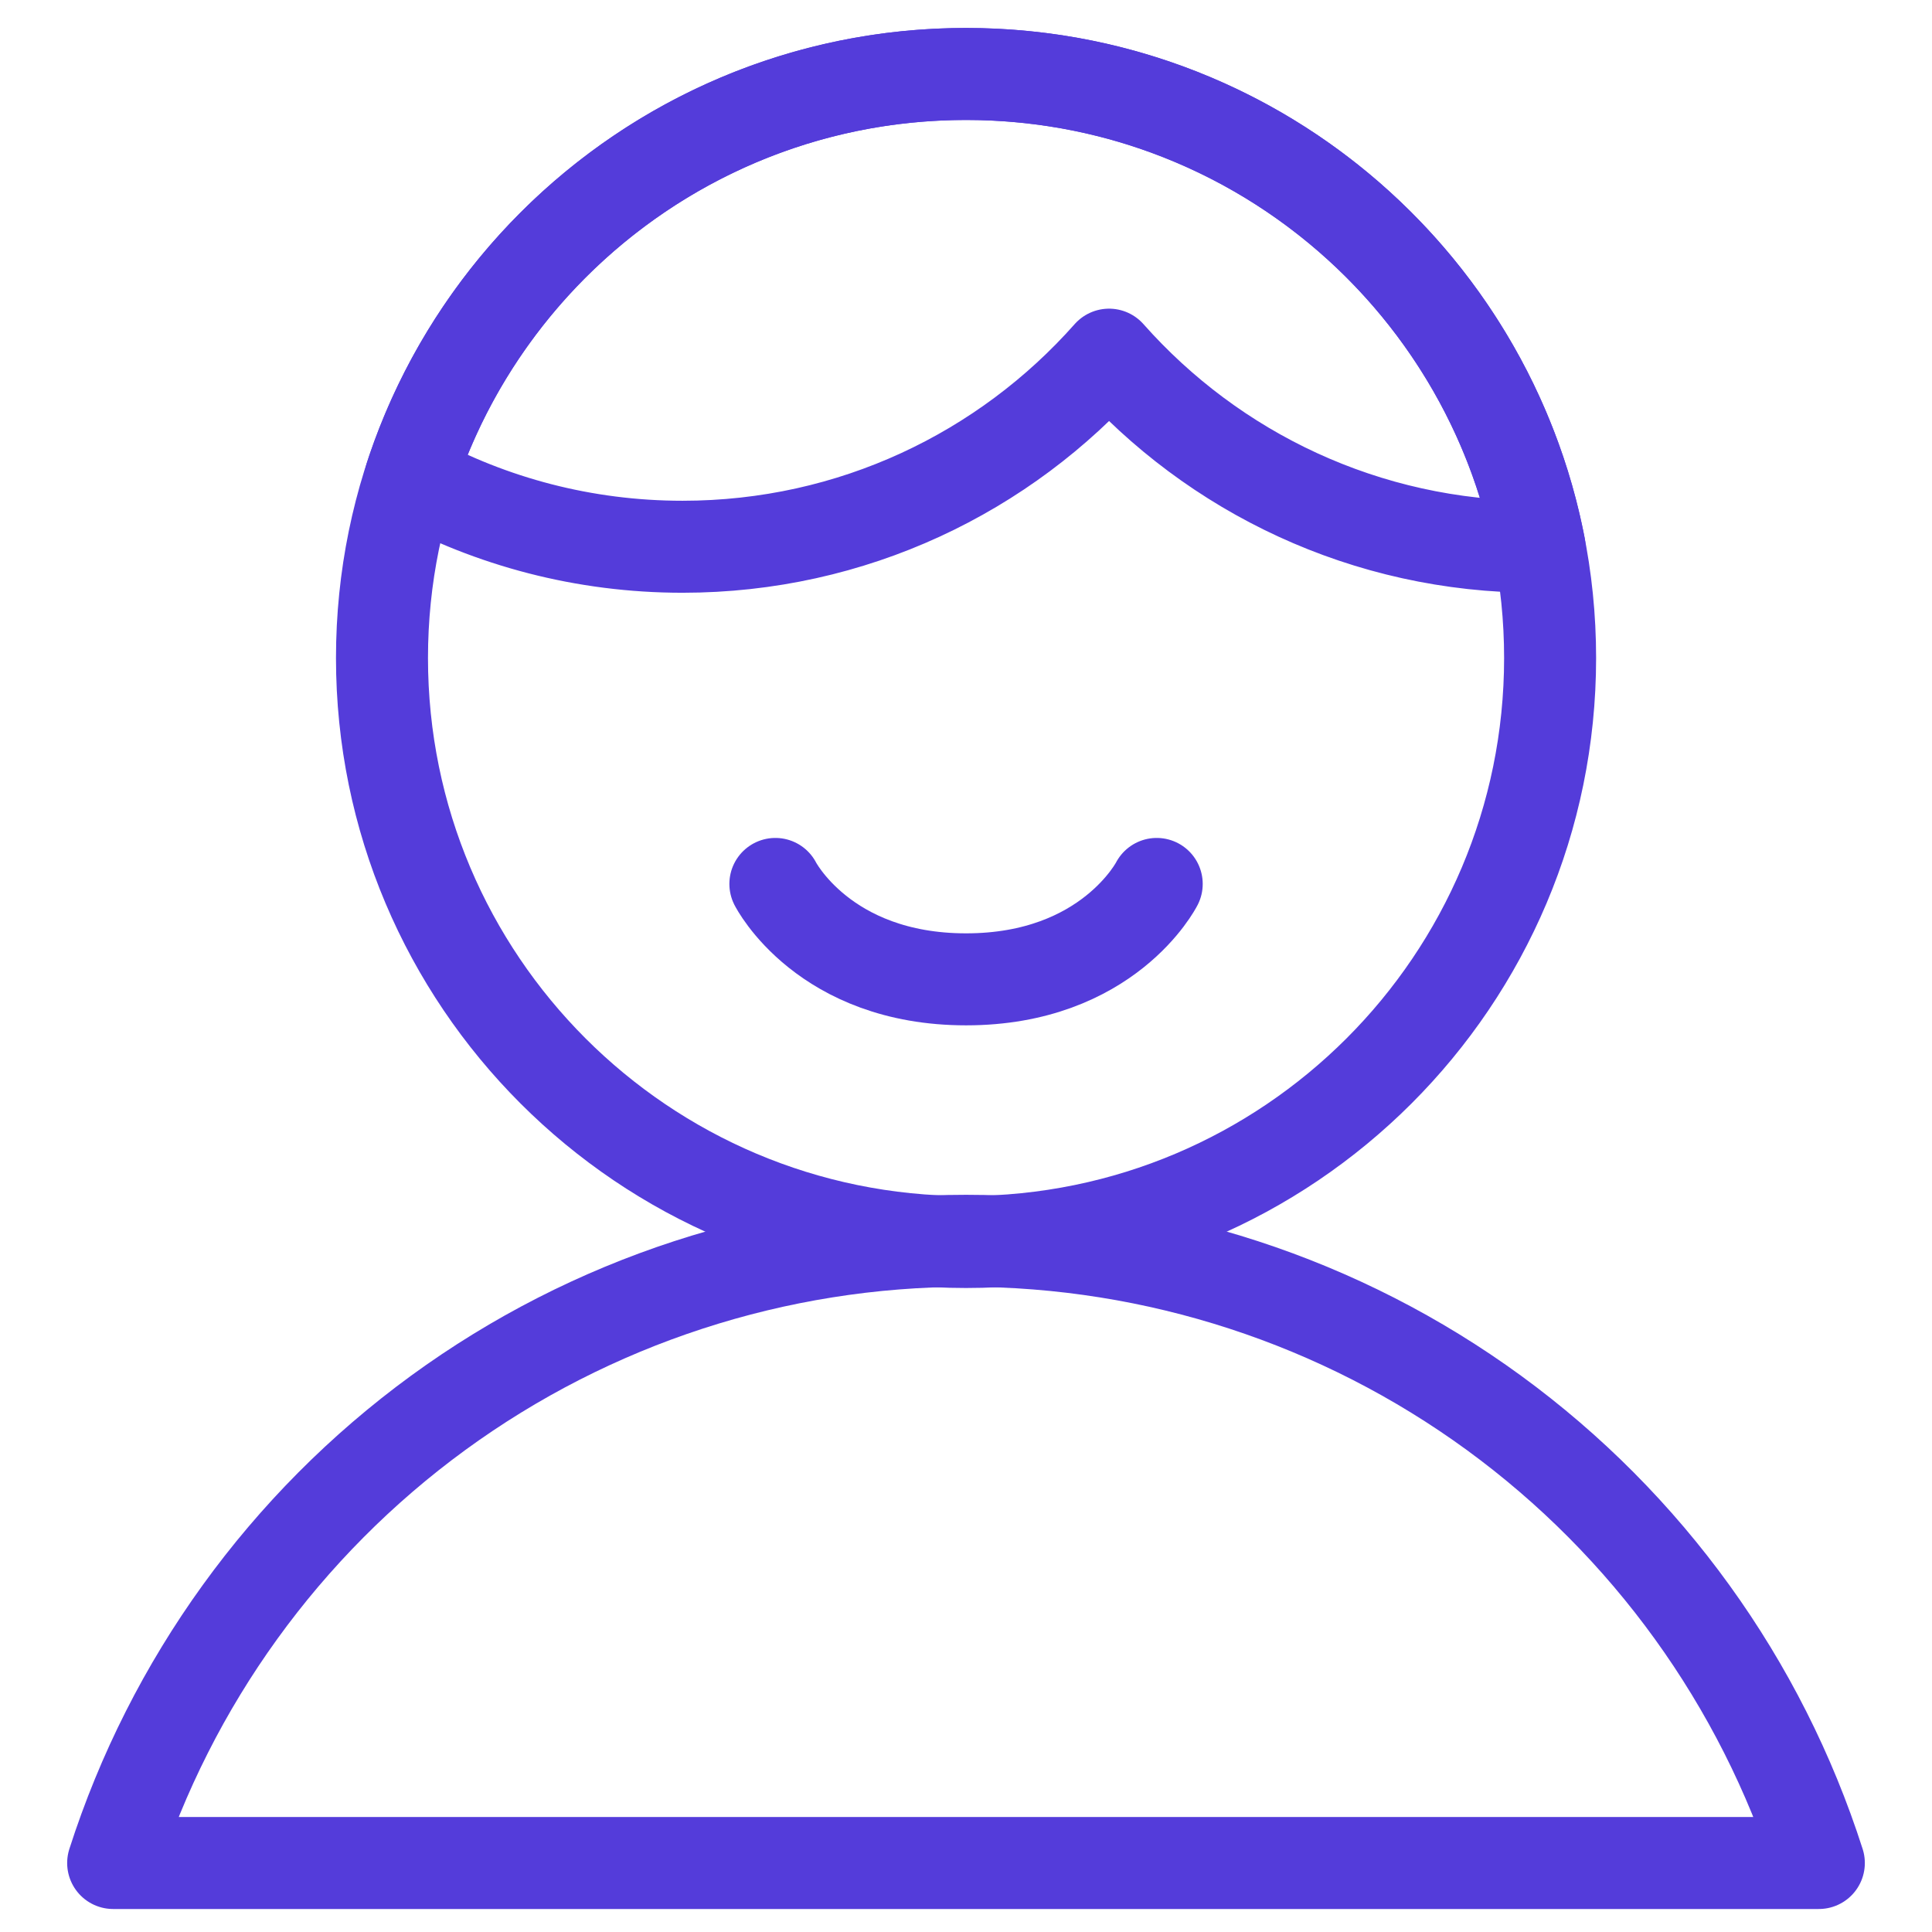 <svg width="21" height="21" viewBox="0 0 21 21" fill="none" xmlns="http://www.w3.org/2000/svg">
<path d="M19.77 20.25C19.141 18.286 17.904 16.573 16.238 15.357C14.572 14.142 12.563 13.487 10.501 13.487C8.438 13.487 6.429 14.142 4.763 15.357C3.097 16.573 1.86 18.286 1.23 20.25H19.77Z" stroke="#543CDA" stroke-linecap="round" stroke-linejoin="round"/>
<path d="M10.5 13.5C14.006 13.5 16.849 10.658 16.849 7.152C16.849 3.646 14.006 0.804 10.5 0.804C6.994 0.804 4.152 3.646 4.152 7.152C4.152 10.658 6.994 13.5 10.5 13.5Z" stroke="#543CDA" stroke-linecap="round" stroke-linejoin="round"/>
<path d="M12.573 9.608C12.573 9.608 12.047 10.645 10.501 10.645C8.954 10.645 8.428 9.608 8.428 9.608" stroke="#543CDA" stroke-linecap="round" stroke-linejoin="round"/>
<path d="M16.734 5.943C16.72 5.943 16.706 5.943 16.692 5.943C14.846 5.943 13.19 5.136 12.055 3.855C10.921 5.136 9.265 5.943 7.419 5.943C6.348 5.943 5.34 5.671 4.461 5.192C5.287 2.645 7.679 0.804 10.501 0.804C13.593 0.804 16.169 3.015 16.734 5.943Z" stroke="#543CDA" stroke-linecap="round" stroke-linejoin="round"/>
</svg>
